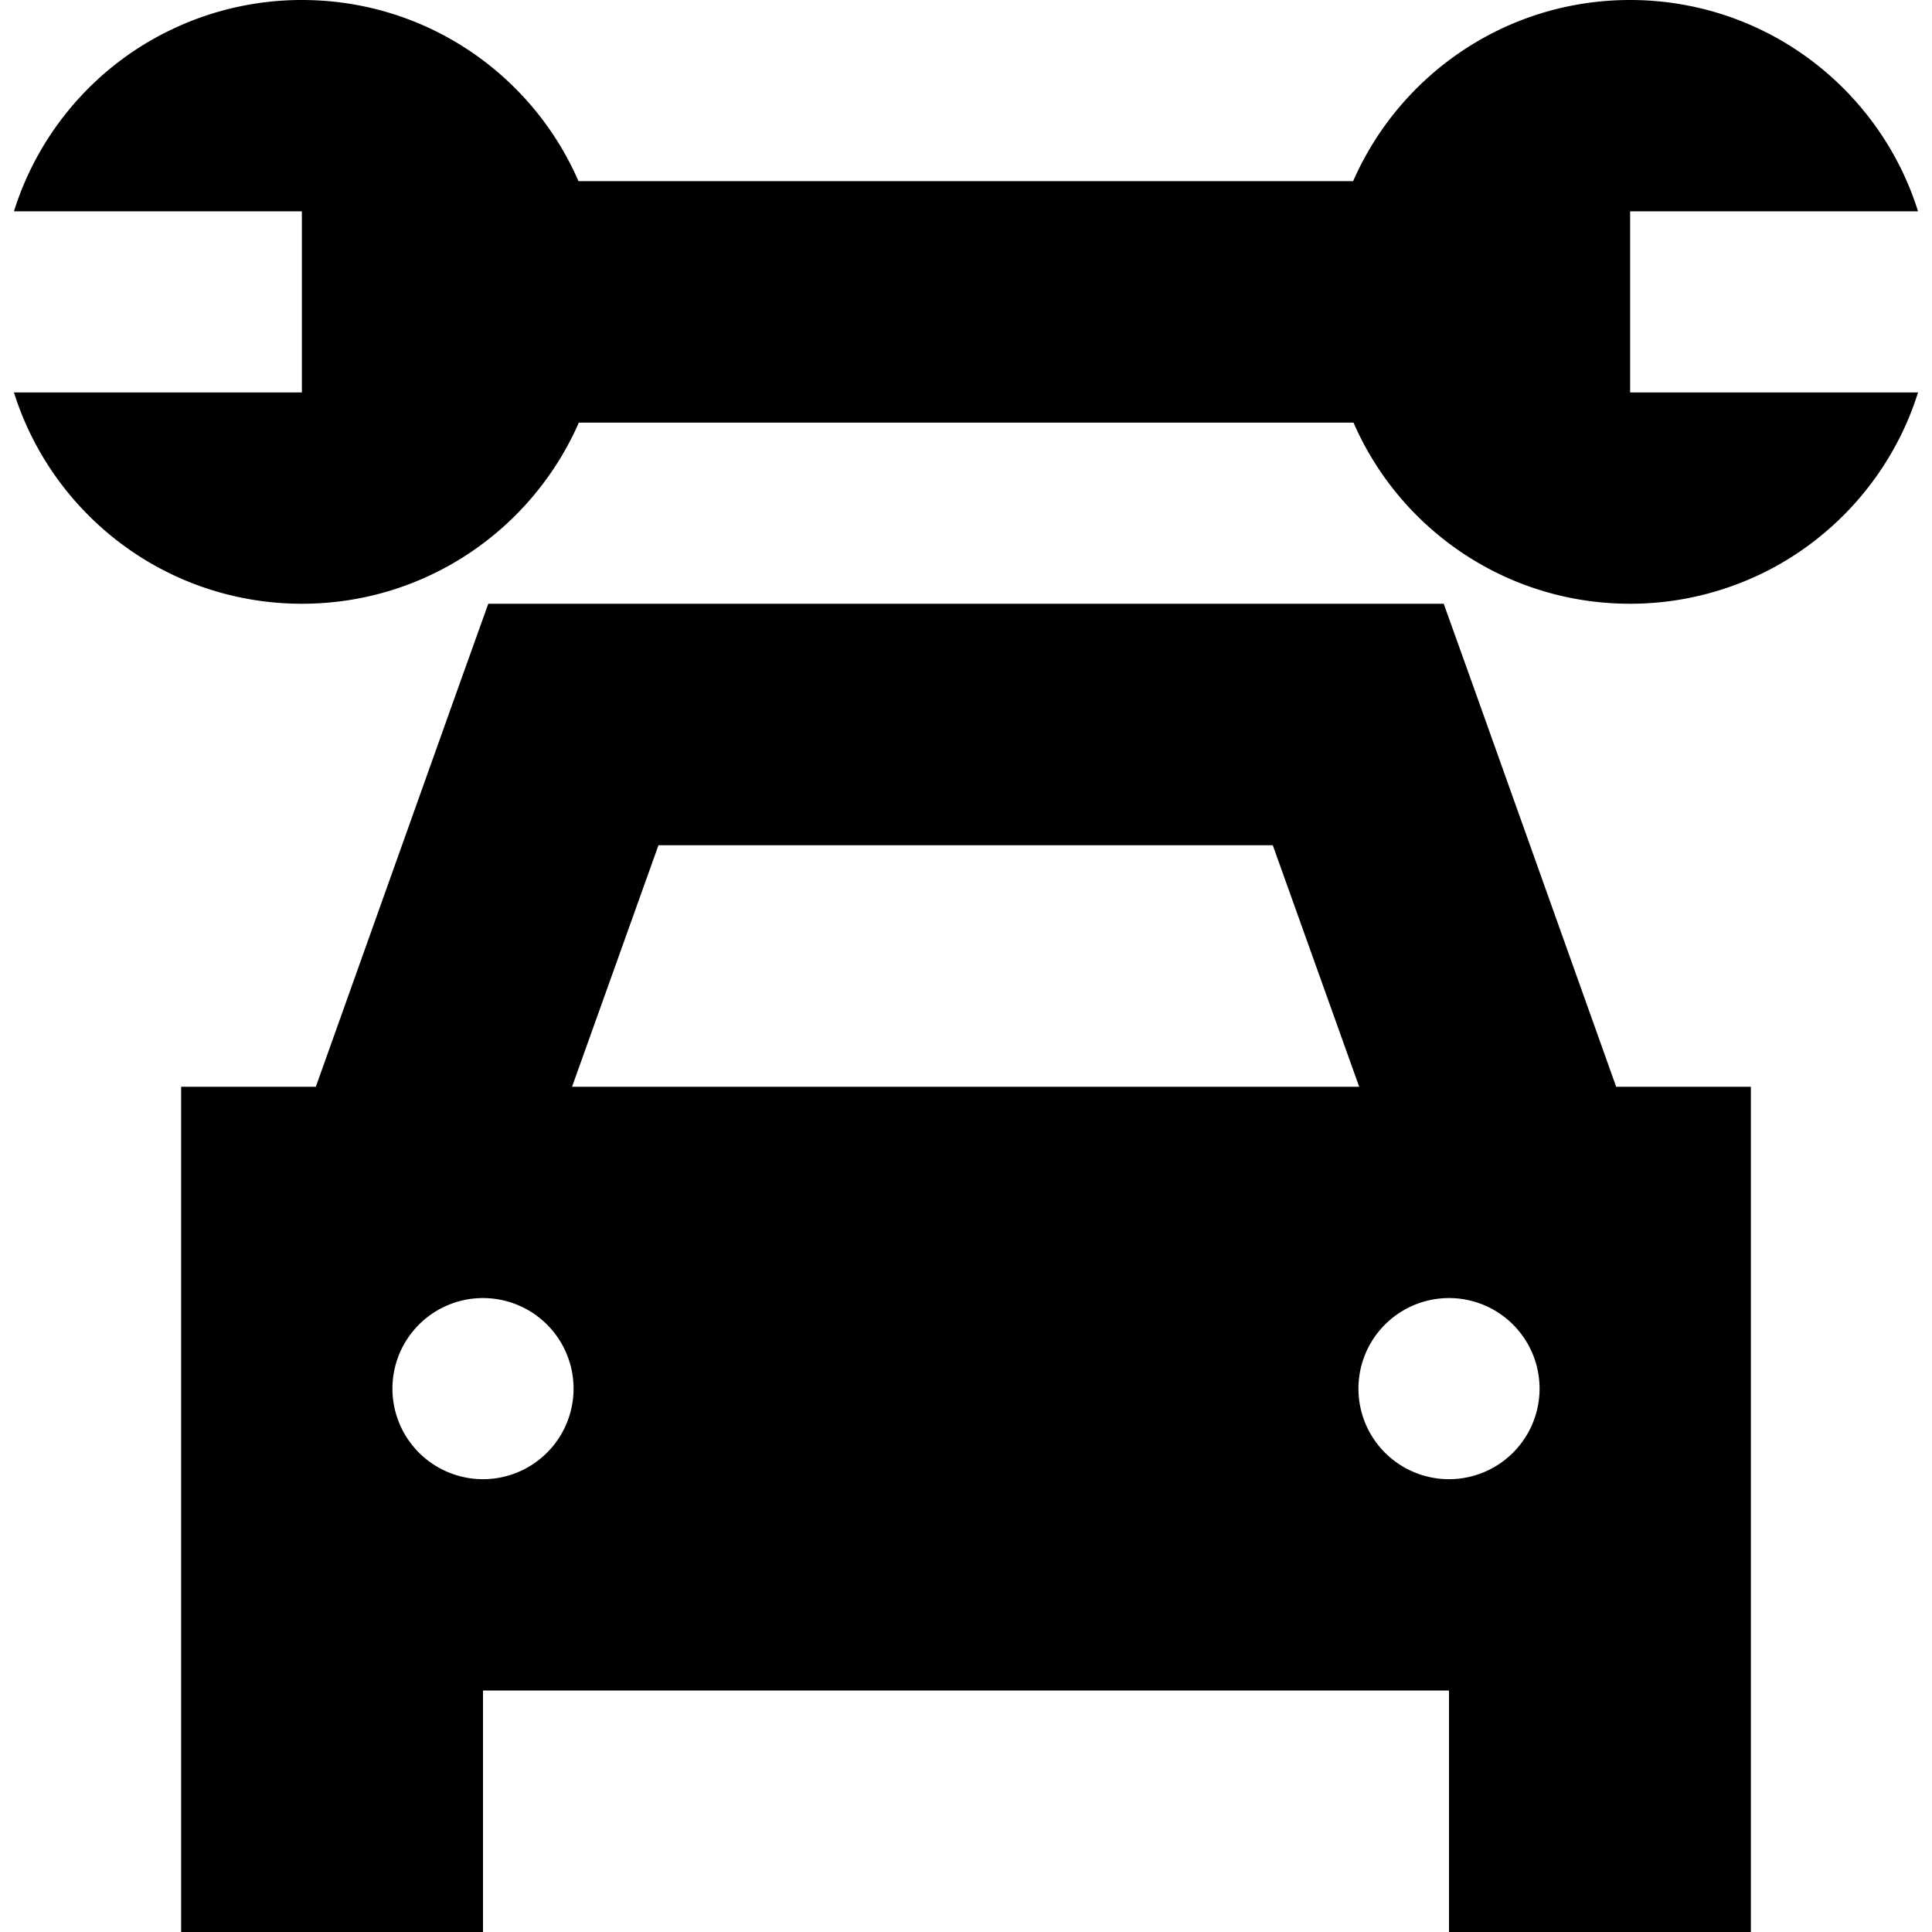<svg xmlns="http://www.w3.org/2000/svg"  fill="currentColor" viewBox="0 0 512 512"><!--! Font Awesome Pro 6.7.2 by @fontawesome - https://fontawesome.com License - https://fontawesome.com/license (Commercial License) Copyright 2024 Fonticons, Inc. --><path d="M80 0c32.8 0 61 19.7 73.3 48l205.3 0C371 19.7 399.2 0 432 0c12.5 0 24.4 2.9 34.9 8c19.6 9.5 34.8 26.9 41.4 48L480 56l-26.8 0L432 56l0 48 21.2 0 26.8 0 28.3 0c-6.6 21.1-21.8 38.5-41.4 48c-10.6 5.1-22.4 8-34.9 8c-32.8 0-61-19.7-73.3-48l-205.3 0C141 140.3 112.8 160 80 160c-12.5 0-24.4-2.9-34.9-8c-19.6-9.5-34.8-26.9-41.4-48L32 104l26.8 0L80 104l0-48L58.8 56 32 56 3.7 56C10.3 34.9 25.4 17.5 45.1 8C55.6 2.9 67.5 0 80 0zm49.4 160l22.6 0 208 0 22.6 0 7.6 21.2L428.3 288l35.7 0 0 96 0 64 0 64-80 0 0-64-256 0 0 64-80 0 0-64 0-64 0-96 35.7 0 38.1-106.8 7.6-21.2zm208 64l-162.9 0-22.9 64 208.6 0-22.9-64zM128 392a24 24 0 1 0 0-48 24 24 0 1 0 0 48zm280-24a24 24 0 1 0 -48 0 24 24 0 1 0 48 0z"/></svg>
